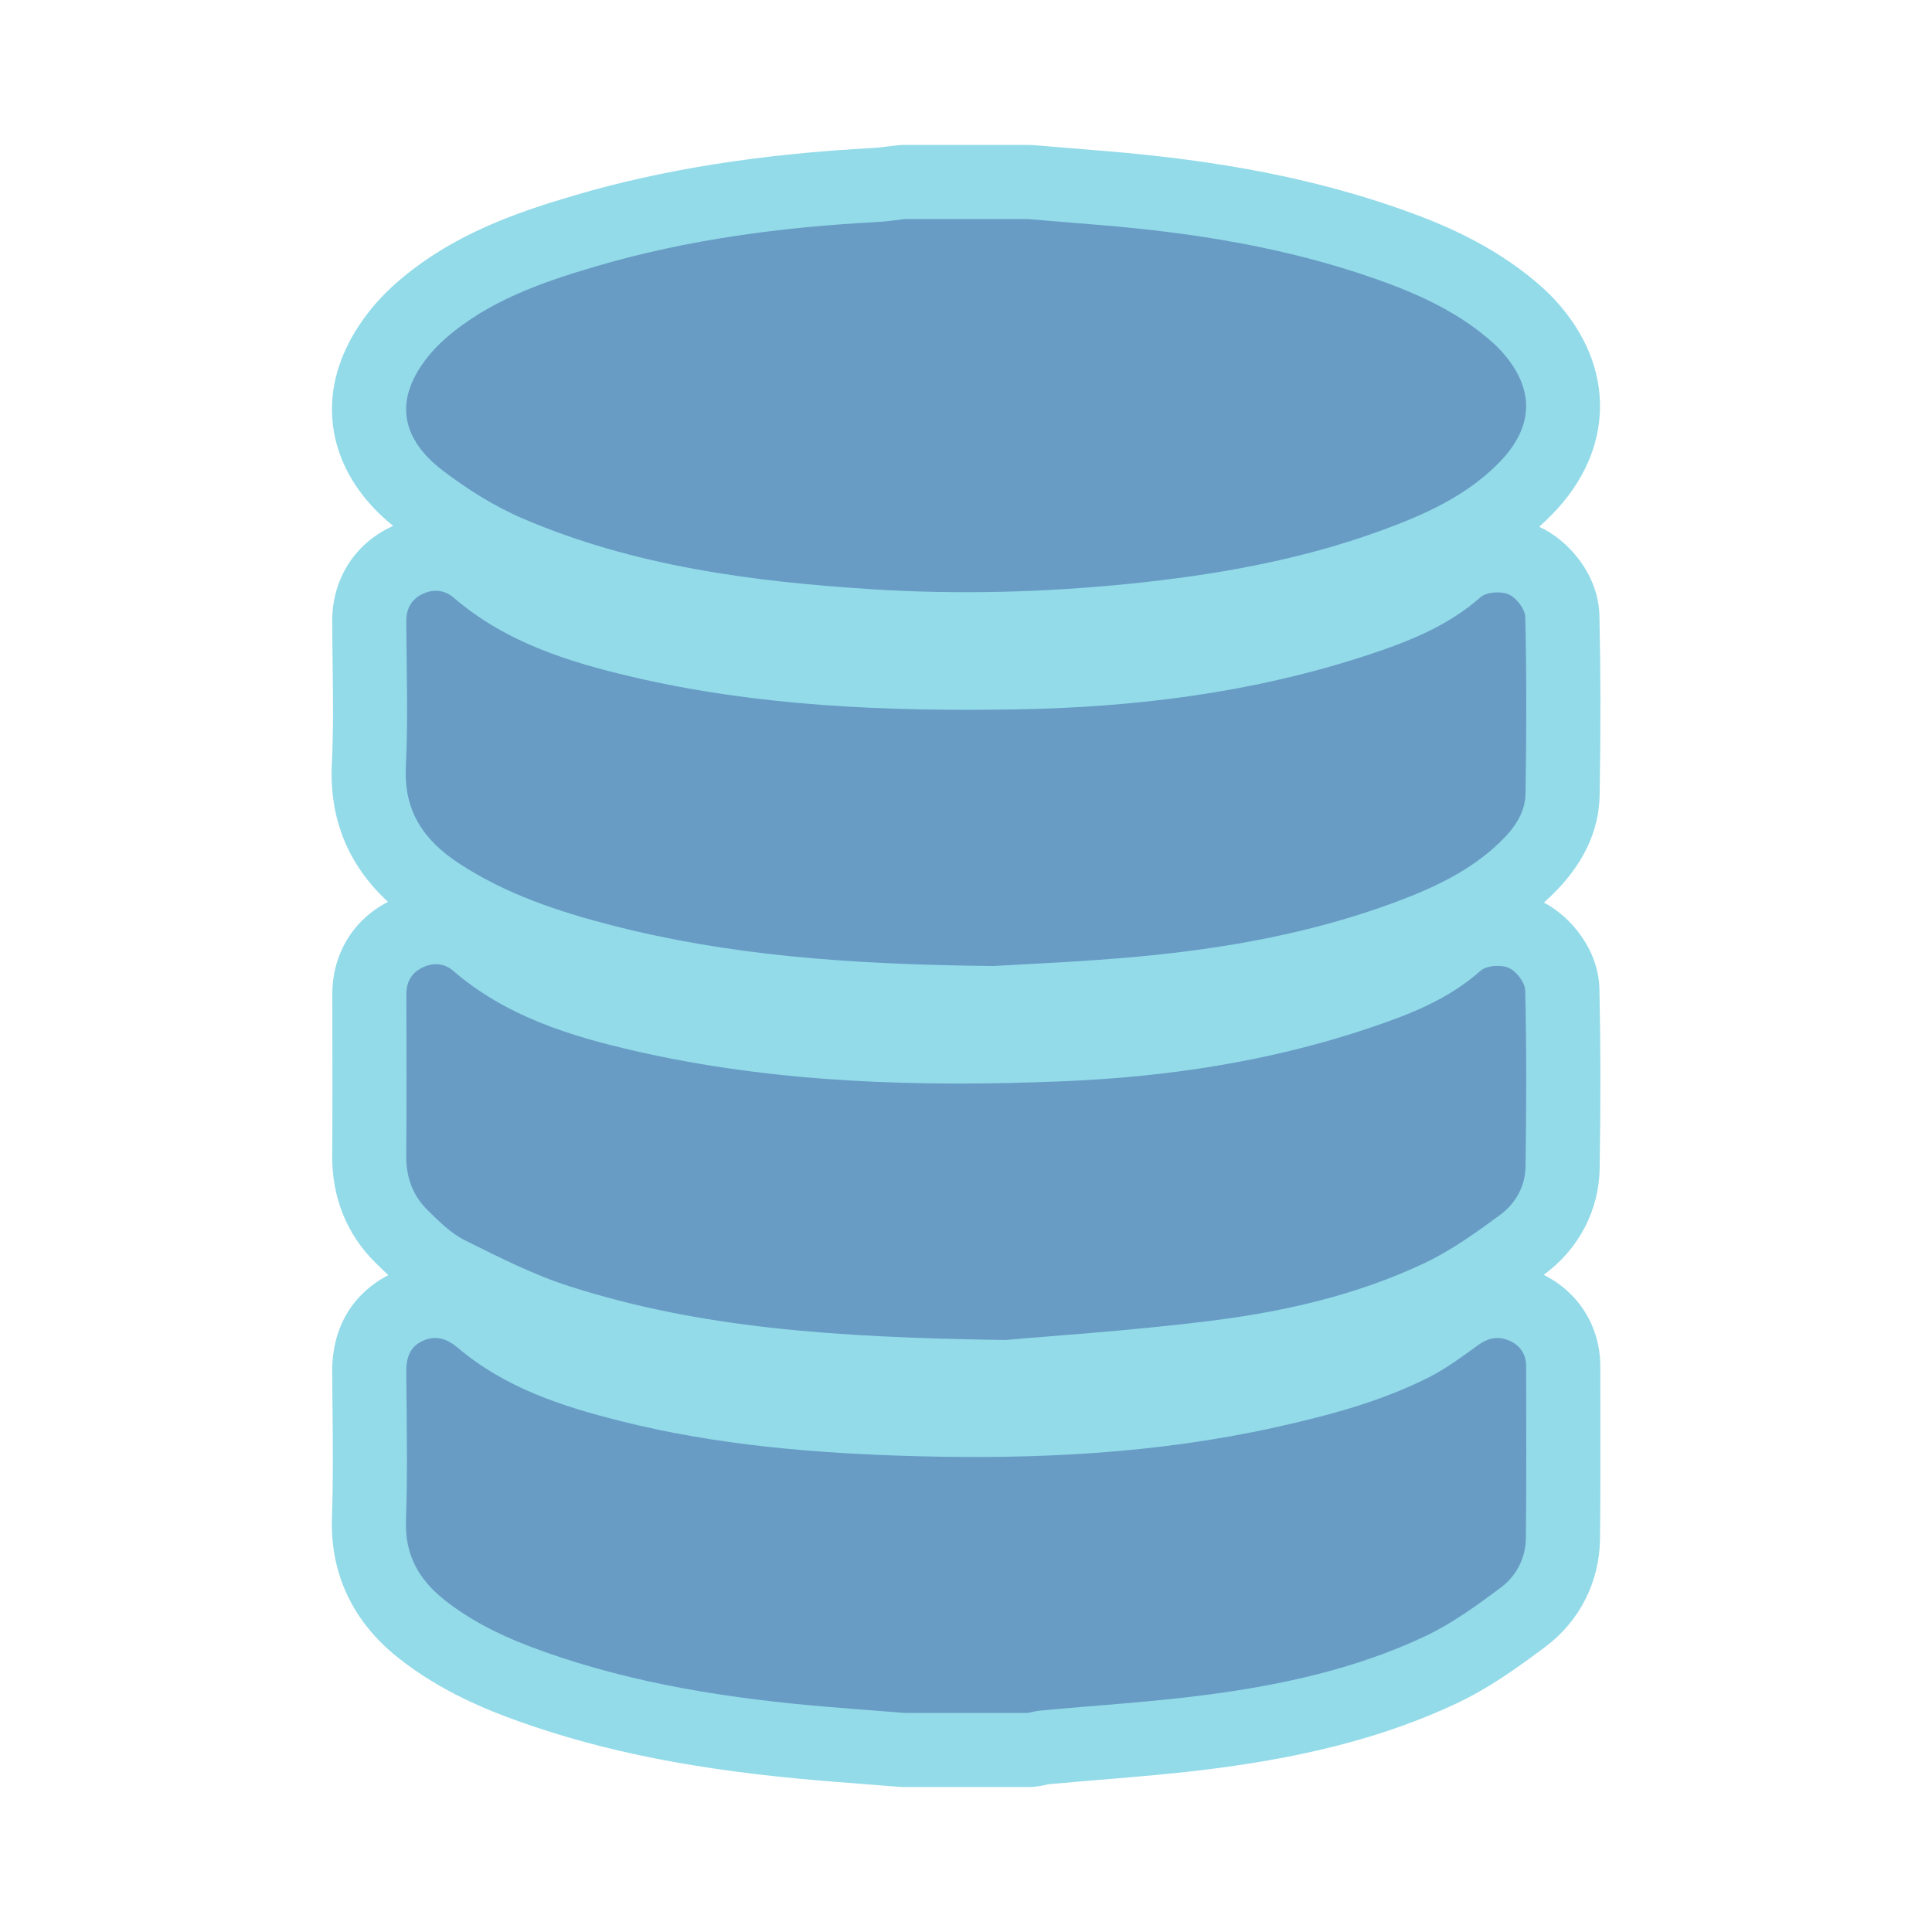 <svg class="ldi-90j9ln" width="200px"  height="200px"  xmlns="http://www.w3.org/2000/svg" xmlns:xlink="http://www.w3.org/1999/xlink" viewBox="0 0 100 100" preserveAspectRatio="xMidYMid" style="background: none;"><!--?xml version="1.0" encoding="utf-8"?--><!--Generator: Adobe Illustrator 21.0.0, SVG Export Plug-In . SVG Version: 6.00 Build 0)--><svg version="1.1" id="圖層_1" xmlns="http://www.w3.org/2000/svg" xmlns:xlink="http://www.w3.org/1999/xlink" x="0px" y="0px" viewBox="0 0 100 100" style="transform-origin: 50px 50px 0px;" xml:space="preserve"><g style="transform-origin: 50px 50px 0px;"><g style="transform-origin: 50px 50px 0px; transform: scale(1);"><g style="transform-origin: 50px 50px 0px;"><g><style type="text/css" class="ld ld-breath" style="transform-origin: 50px 50px 0px; animation-duration: 1s; animation-delay: -1s; animation-direction: normal;">.st0{fill:#D1D1D1;} .st1{fill:#454545;} .st2{fill:#464646;} .st3{fill:#FFFFFF;}</style><g class="ld ld-breath" style="transform-origin: 50px 50px 0px; animation-duration: 1s; animation-delay: -0.917s; animation-direction: normal;"><path class="st0" d="M82.799,60.465c0.053-3.556,0.049-6.503-0.013-9.272c-0.043-2.004-1.434-3.716-2.873-4.477 c0.117-0.105,0.234-0.213,0.349-0.323c1.653-1.579,2.506-3.345,2.536-5.248c0.056-3.393,0.052-6.43-0.012-9.284 c-0.048-2.117-1.6-3.909-3.119-4.594c0.228-0.205,0.452-0.419,0.672-0.644c3.248-3.317,3.307-7.67,0.154-11.089 c-0.29-0.315-0.608-0.617-1.006-0.953c-2.346-1.981-4.995-3.059-7.04-3.776c-4.405-1.545-9.234-2.493-15.2-2.984l-3.745-0.309 C53.398,7.504,53.292,7.5,53.187,7.5h-6.343c-0.141,0-0.281,0.008-0.422,0.023c-0.166,0.018-0.332,0.039-0.498,0.06 c-0.262,0.033-0.508,0.064-0.699,0.074c-5.859,0.312-10.911,1.111-15.444,2.442c-2.972,0.873-6.384,2.016-9.27,4.548 c-1.297,1.136-2.309,2.551-2.848,3.981c-1.173,3.102-0.168,6.297,2.688,8.592c-0.051,0.023-0.101,0.046-0.152,0.071 c-1.888,0.911-3.011,2.733-3.004,4.872c0.002,0.72,0.012,1.44,0.021,2.16c0.023,1.8,0.045,3.501-0.039,5.186 c-0.142,2.858,0.834,5.263,2.906,7.171c-0.008,0.005-0.017,0.009-0.025,0.013c-1.793,0.927-2.862,2.711-2.858,4.774l0.003,1.447 c0.005,2.262,0.01,4.602-0.008,6.894c-0.018,2.175,0.76,4.098,2.248,5.56l0.076,0.074c0.181,0.178,0.373,0.368,0.58,0.561 c-1.036,0.527-2.924,1.916-2.905,5.032c0.004,0.563,0.01,1.126,0.015,1.689c0.021,2.021,0.04,3.93-0.028,5.848 c-0.071,1.998,0.465,4.874,3.422,7.229c2.177,1.733,4.595,2.706,6.225,3.287c4.485,1.6,9.336,2.551,15.726,3.084 c0.908,0.075,1.815,0.146,2.724,0.216l1.268,0.099c0.1,0.008,0.2,0.012,0.301,0.012h6.343c0.242,0,0.484-0.023,0.721-0.069 c0.101-0.019,0.201-0.041,0.302-0.063l0.075-0.016c0.882-0.082,1.765-0.155,2.647-0.228c1.97-0.163,4.007-0.331,6.043-0.599 c4.973-0.652,8.905-1.713,12.372-3.337c1.722-0.807,3.179-1.857,4.64-2.951c1.772-1.324,2.803-3.36,2.827-5.588 c0.025-2.457,0.021-4.943,0.017-7.347l-0.003-1.614c-0.008-2.026-1.122-3.804-2.93-4.701c0.012-0.008,0.024-0.017,0.035-0.026 C81.723,64.646,82.766,62.642,82.799,60.465z" fill="#93dbe9" style="fill: rgb(147, 219, 233);"></path></g><g class="ld ld-breath" style="transform-origin: 50px 50px 0px; animation-duration: 1s; animation-delay: -0.833s; animation-direction: normal;"><path class="st1" d="M21.251,19.986c0.347-0.918,1.04-1.797,1.788-2.452c2.242-1.966,5.015-2.928,7.823-3.752 c4.753-1.396,9.632-2.03,14.567-2.292c0.473-0.025,0.943-0.099,1.415-0.152c2.115,0,4.229,0,6.343,0 c1.249,0.103,2.5,0.207,3.749,0.309c4.851,0.399,9.633,1.163,14.242,2.78c2.095,0.735,4.115,1.635,5.835,3.087 c0.23,0.195,0.455,0.399,0.658,0.62c1.778,1.928,1.766,3.928-0.072,5.805c-1.698,1.735-3.864,2.7-6.091,3.515 c-4.206,1.538-8.581,2.307-13.02,2.759c-4.439,0.452-8.887,0.569-13.342,0.287c-6.197-0.393-12.325-1.191-18.088-3.662 c-1.482-0.635-2.894-1.528-4.178-2.511C21.504,23.274,20.565,21.799,21.251,19.986z M78.13,69.395 c-0.572-0.252-1.099-0.151-1.624,0.228c-0.831,0.599-1.663,1.223-2.573,1.68c-2.508,1.259-5.206,1.974-7.934,2.578 c-6.132,1.358-12.351,1.66-18.603,1.49c-5.137-0.14-10.247-0.556-15.249-1.81c-3.036-0.761-6.001-1.721-8.449-3.8 c-0.55-0.467-1.134-0.663-1.804-0.365c-0.686,0.307-0.87,0.898-0.865,1.614c0.017,2.566,0.076,5.136-0.015,7.699 c-0.063,1.767,0.662,3.044,1.977,4.091c1.535,1.223,3.294,2.023,5.124,2.675c4.772,1.702,9.732,2.455,14.755,2.874 c1.324,0.11,2.65,0.209,3.974,0.313c2.115,0,4.229,0,6.343,0c0.219-0.042,0.438-0.102,0.66-0.123 c2.878-0.269,5.768-0.442,8.631-0.818c3.871-0.507,7.688-1.342,11.243-3.008c1.414-0.663,2.713-1.608,3.972-2.55 c0.797-0.595,1.275-1.52,1.287-2.553c0.031-2.969,0.017-5.938,0.013-8.907C78.99,70.09,78.679,69.638,78.13,69.395z M78.093,50.097 c-0.4-0.177-1.15-0.127-1.459,0.149c-1.665,1.482-3.672,2.261-5.719,2.951c-5.184,1.751-10.549,2.555-15.991,2.774 c-7.403,0.297-14.789,0.089-22.056-1.574c-3.397-0.777-6.7-1.807-9.419-4.155c-0.475-0.411-1.071-0.428-1.633-0.138 c-0.539,0.279-0.783,0.747-0.782,1.358c0.005,2.792,0.017,5.586-0.006,8.378c-0.009,1.095,0.336,2.041,1.101,2.793 c0.587,0.578,1.2,1.197,1.922,1.557c1.769,0.881,3.554,1.79,5.429,2.39c6.676,2.135,13.589,2.652,22.578,2.777 c2.195-0.199,6.411-0.469,10.596-0.99c3.818-0.476,7.585-1.335,11.088-2.994c1.39-0.658,2.67-1.581,3.915-2.499 c0.78-0.575,1.288-1.467,1.303-2.466c0.046-3.043,0.056-6.088-0.013-9.131C78.94,50.86,78.488,50.272,78.093,50.097z M23.761,44.692 c2.412,1.579,5.099,2.478,7.855,3.19c6.031,1.556,12.188,2.039,19.796,2.119c1.563-0.097,4.532-0.212,7.486-0.485 c4.566-0.423,9.066-1.229,13.383-2.843c1.94-0.725,3.806-1.597,5.329-3.054c0.728-0.695,1.334-1.51,1.351-2.537 c0.05-3.044,0.057-6.091-0.011-9.135c-0.009-0.416-0.46-1.004-0.855-1.18c-0.4-0.178-1.15-0.132-1.46,0.142 c-1.689,1.493-3.713,2.292-5.792,2.979c-5.952,1.967-12.099,2.732-18.339,2.831c-6.629,0.105-13.235-0.16-19.725-1.672 c-3.346-0.779-6.604-1.797-9.287-4.104c-0.48-0.413-1.057-0.472-1.627-0.196c-0.572,0.276-0.837,0.758-0.835,1.404 c0.008,2.516,0.101,5.038-0.023,7.549C20.894,42.002,21.956,43.51,23.761,44.692z" fill="#689cc5" style="fill: rgb(104, 156, 197);"></path></g></g></g></g></g><style type="text/css" class="ld ld-breath" style="transform-origin: 50px 50px 0px; animation-duration: 1s; animation-delay: -0.333s; animation-direction: normal;">@keyframes ld-breath {
  0% {
    -webkit-transform: scale(0.86);
    transform: scale(0.86);
  }
  50% {
    -webkit-transform: scale(1.06);
    transform: scale(1.06);
  }
  100% {
    -webkit-transform: scale(0.86);
    transform: scale(0.86);
  }
}
@-webkit-keyframes ld-breath {
  0% {
    -webkit-transform: scale(0.86);
    transform: scale(0.86);
  }
  50% {
    -webkit-transform: scale(1.06);
    transform: scale(1.06);
  }
  100% {
    -webkit-transform: scale(0.86);
    transform: scale(0.86);
  }
}
.ld.ld-breath {
  -webkit-animation: ld-breath 1s infinite;
  animation: ld-breath 1s infinite;
}
</style></svg></svg>